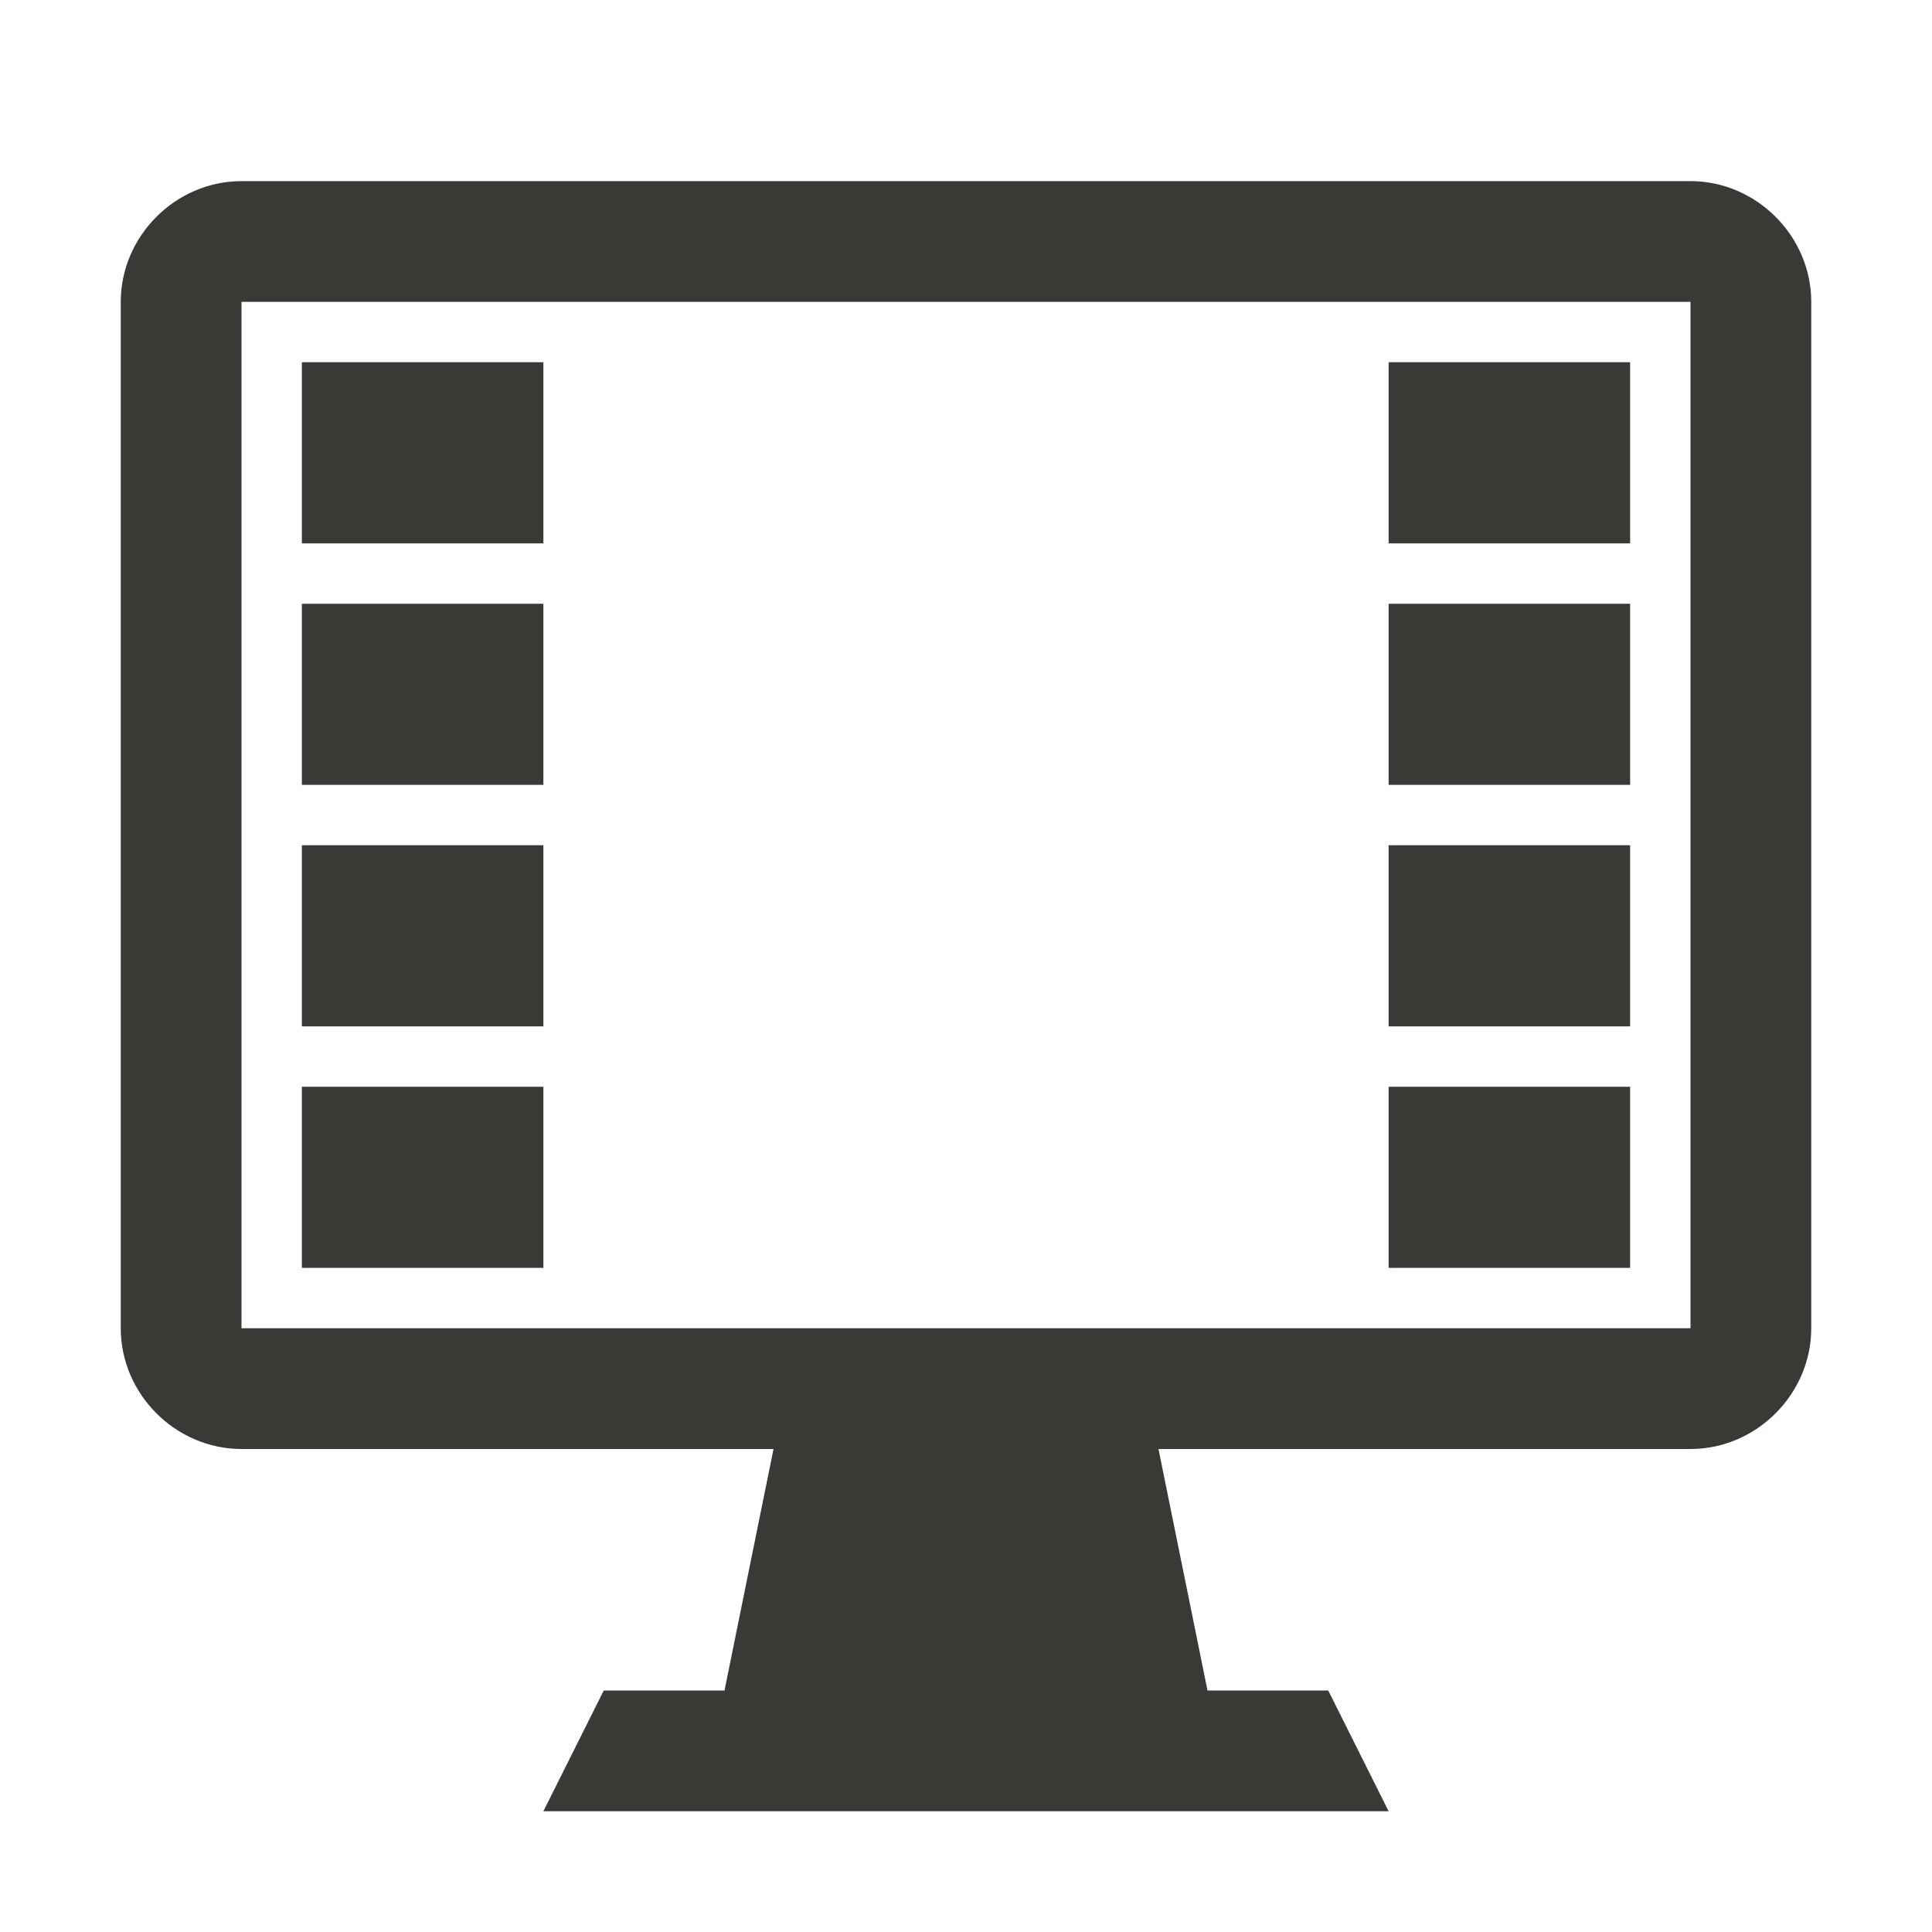 <?xml version="1.0" encoding="UTF-8" standalone="no"?>
<!-- Created with Inkscape (http://www.inkscape.org/) -->

<svg
   xmlns:dc="http://purl.org/dc/elements/1.1/"
   xmlns:cc="http://creativecommons.org/ns#"
   xmlns:rdf="http://www.w3.org/1999/02/22-rdf-syntax-ns#"
   xmlns:svg="http://www.w3.org/2000/svg"
   xmlns="http://www.w3.org/2000/svg"
   xmlns:sodipodi="http://sodipodi.sourceforge.net/DTD/sodipodi-0.dtd"
   xmlns:inkscape="http://www.inkscape.org/namespaces/inkscape"
   width="32"
   height="32"
   id="svg27665"
   version="1.1"
   inkscape:version="0.48.3.1 r9886"
   sodipodi:docname="screencast.svg"
   inkscape:export-filename="screencast.png"
   inkscape:export-xdpi="90"
   inkscape:export-ydpi="90">
  <defs
     id="defs27667" />
  <sodipodi:namedview
     id="base"
     pagecolor="#ffffff"
     bordercolor="#666666"
     borderopacity="1.0"
     inkscape:pageopacity="0.0"
     inkscape:pageshadow="2"
     inkscape:zoom="16"
     inkscape:cx="32.519385"
     inkscape:cy="9.0731825"
     inkscape:document-units="px"
     inkscape:current-layer="layer1"
     showgrid="true"
     inkscape:window-width="1680"
     inkscape:window-height="998"
     inkscape:window-x="-8"
     inkscape:window-y="25"
     inkscape:window-maximized="1"
     inkscape:snap-bbox="true"
     inkscape:bbox-paths="true"
     inkscape:bbox-nodes="true"
     inkscape:snap-bbox-edge-midpoints="true"
     inkscape:snap-bbox-midpoints="true"
     inkscape:object-paths="true"
     inkscape:snap-intersection-paths="true"
     inkscape:object-nodes="true"
     inkscape:snap-smooth-nodes="true"
     inkscape:snap-midpoints="true"
     inkscape:snap-object-midpoints="true"
     inkscape:snap-center="true"
     inkscape:snap-global="true"
     showguides="true"
     inkscape:guide-bbox="true"
     fit-margin-top="0"
     fit-margin-left="0"
     fit-margin-right="0"
     fit-margin-bottom="0"
     inkscape:showpageshadow="false">
    <inkscape:grid
       empspacing="5"
       visible="true"
       enabled="true"
       snapvisiblegridlinesonly="true"
       type="xygrid"
       id="grid2983" />
  </sodipodi:namedview>
  <g
     inkscape:label="Camada 1"
     inkscape:groupmode="layer"
     id="layer1"
     transform="translate(3162.168,-1397.254)">
    <path
       style="font-size:medium;font-style:normal;font-variant:normal;font-weight:normal;font-stretch:normal;text-indent:0;text-align:start;text-decoration:none;line-height:normal;letter-spacing:normal;word-spacing:normal;text-transform:none;direction:ltr;block-progression:tb;writing-mode:lr-tb;text-anchor:start;baseline-shift:baseline;color:#000000;fill:#3a3935;fill-opacity:1;stroke:none;stroke-width:2;marker:none;visibility:visible;display:inline;overflow:visible;enable-background:accumulate;font-family:Sans;-inkscape-font-specification:Sans"
       d="m -3158.168,1400.254 c -1.091,0 -2,0.909 -2,2 l 0,17 c 0,1.091 0.909,2 2,2 l 8.812,0 -0.812,4 -2,0 -1,2 14,0 -1,-2 -2,0 -0.812,-4 8.812,0 c 1.091,0 2,-0.909 2,-2 l 0,-17 c 0,-1.091 -0.909,-2 -2,-2 l -24,0 z m 0,2 24,0 0,17 -24,0 0,-17 z m 1,1 0,3 4,0 0,-3 -4,0 z m 18,0 0,3 4,0 0,-3 -4,0 z m -18,4 0,3 4,0 0,-3 -4,0 z m 18,0 0,3 4,0 0,-3 -4,0 z m -18,4 0,3 4,0 0,-3 -4,0 z m 18,0 0,3 4,0 0,-3 -4,0 z m -18,4 0,3 4,0 0,-3 -4,0 z m 18,0 0,3 4,0 0,-3 -4,0 z"
       id="rect2985"
       inkscape:connector-curvature="0" />
  </g>
</svg>
